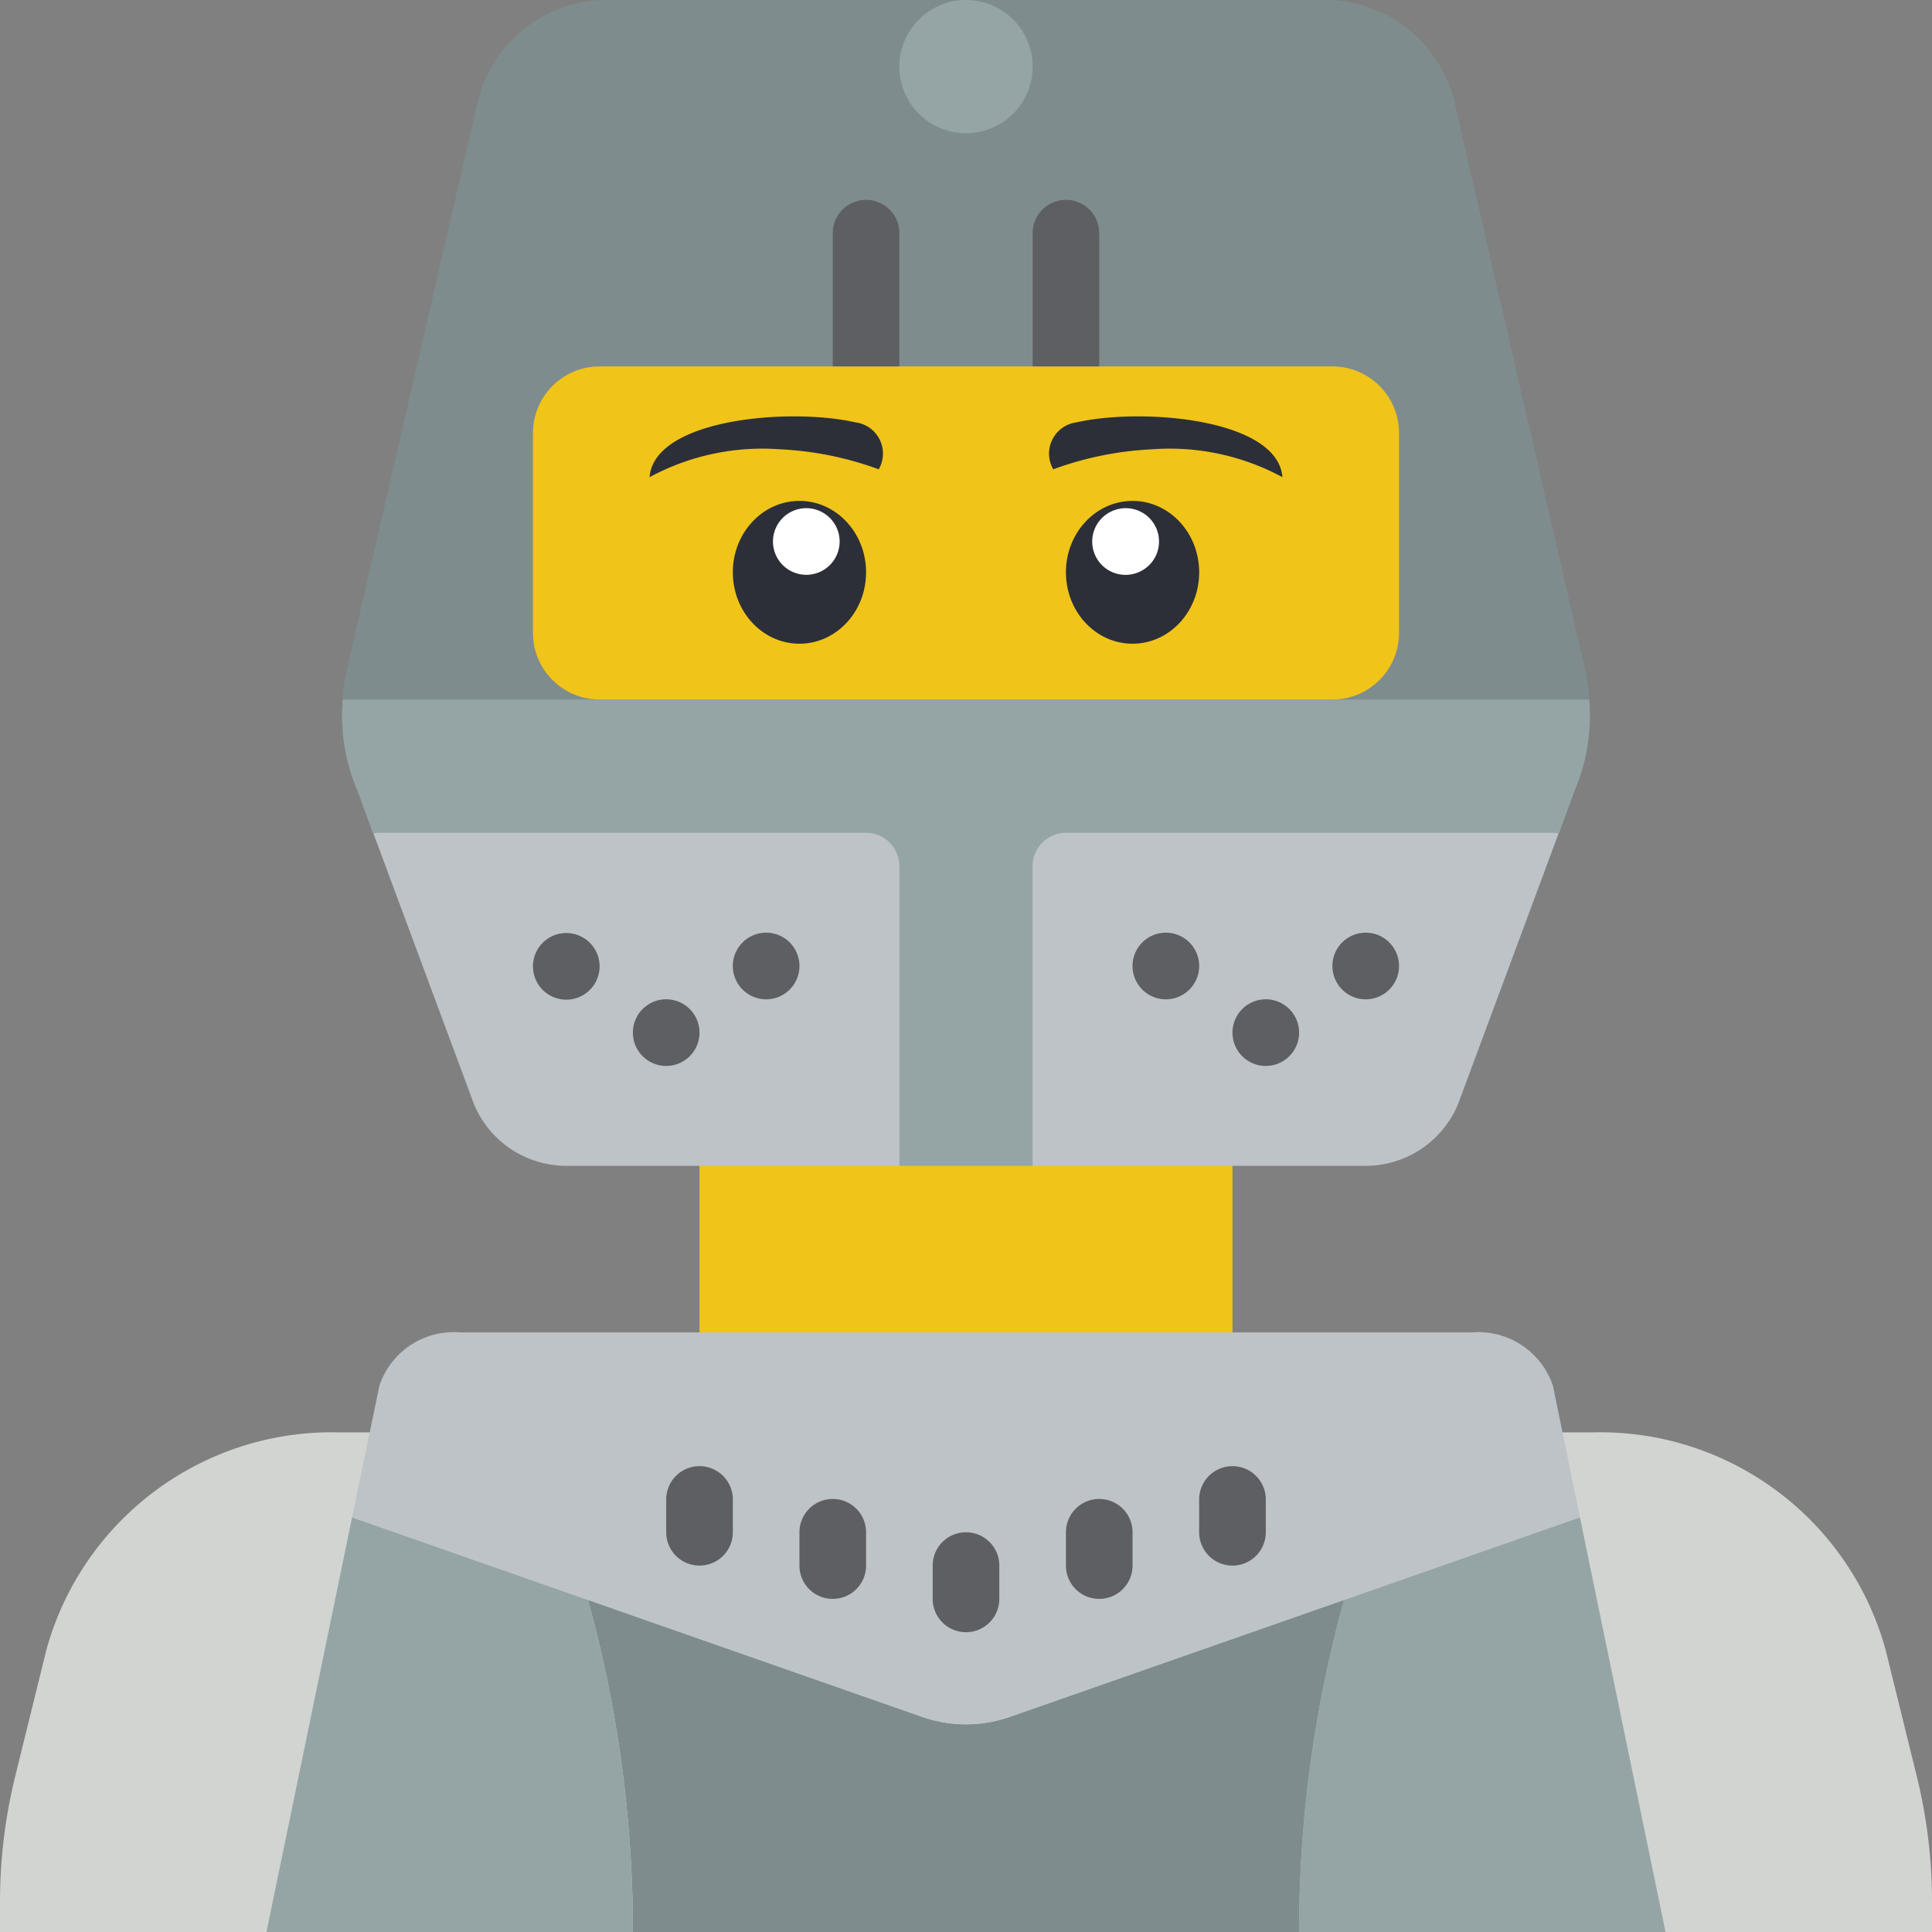 <svg height="512pt" viewBox="0 0 512 512" width="512pt" xmlns="http://www.w3.org/2000/svg"><rect x="0" y="0" width="512" height="512" fill="#808080" stroke="none"/><path d="M421.164 185.379l-167.371 8.828-162.957-8.828c.105-2.496.43-4.977.973-7.414L126.41 27.809C129.883 11.57 144.238-.023 160.84 0h190.32c16.606-.023 30.961 11.57 34.43 27.809l34.601 150.156c.543 2.437.868 4.918.973 7.414zm0 0" fill="#7f8c8d"/><path d="M185.379 296.875H326.62v68.32H185.38zm0 0" fill="#f0c419"/><path d="M247.172 216.277l-8.828 92.688H150.07a26.539 26.539 0 01-24.453-16.332l-26.66-71.766.352-.176 139.035-13.242a8.849 8.849 0 018.828 8.828zm165.519 4.414l.352.176-26.66 71.766a26.539 26.539 0 01-24.453 16.332h-88.274l-13.242-92.688c.016-4.87 3.957-8.816 8.828-8.828zm0 0" fill="#bdc3c7"/><path d="M158.898 97.105h194.207c9.75 0 17.653 7.903 17.653 17.653v52.965c0 9.754-7.903 17.656-17.653 17.656H158.898c-9.753 0-17.656-7.902-17.656-17.656v-52.965c0-9.75 7.903-17.653 17.656-17.653zm0 0" fill="#f0c419"/><path d="M414.898 512H512v-7.855a138.922 138.922 0 00-4.063-33.547l-8.207-33.278c-9.523-34.715-41.43-58.511-77.418-57.734H89.688c-35.988-.777-67.894 23.02-77.417 57.734l-8.207 33.278A138.922 138.922 0 000 504.145V512zm0 0" fill="#d1d4d1"/><path d="M441.379 512h-97.102a330.102 330.102 0 0111.914-88.012l62.5-21.89zm0 0" fill="#95a5a5"/><path d="M356.191 423.988A330.102 330.102 0 00344.277 512H167.723a330.102 330.102 0 00-11.914-88.012l88.539 30.985a35.171 35.171 0 0023.304 0zm0 0" fill="#7f8c8d"/><path d="M167.723 512H70.62l22.69-109.902 62.5 21.89A330.102 330.102 0 01167.723 512zm0 0" fill="#95a5a5"/><path d="M418.691 402.098l-62.5 21.89-88.539 30.985a35.171 35.171 0 01-23.304 0l-88.54-30.985-62.5-21.89 7.239-34.871a20.785 20.785 0 0121.539-14.122h267.828a20.899 20.899 0 0121.629 14.122zm0 0" fill="#bdc3c7"/><path d="M273.656 17.656c0 9.75-7.906 17.653-17.656 17.653s-17.656-7.903-17.656-17.653S246.25 0 256 0s17.656 7.906 17.656 17.656zm0 0" fill="#95a5a5"/><path d="M211.863 256a8.829 8.829 0 11-17.658-.002 8.829 8.829 0 0117.658.002zm-26.484 17.656a8.829 8.829 0 11-17.658-.001 8.829 8.829 0 0117.658.001zM158.898 256a8.829 8.829 0 11-17.657-.002 8.829 8.829 0 0117.657.002zm211.86 0c0 4.875-3.953 8.828-8.828 8.828s-8.825-3.953-8.825-8.828 3.95-8.828 8.825-8.828 8.828 3.953 8.828 8.828zm-26.481 17.656a8.829 8.829 0 11-17.658-.001 8.829 8.829 0 0117.658.001zM317.793 256a8.829 8.829 0 11-17.658-.002 8.829 8.829 0 0117.658.002zM256 432.55a8.826 8.826 0 01-8.828-8.827v-8.825c0-4.878 3.953-8.828 8.828-8.828s8.828 3.95 8.828 8.828v8.825A8.826 8.826 0 01256 432.55zm-35.309-8.827a8.823 8.823 0 01-8.828-8.825v-8.828a8.826 8.826 0 018.828-8.828c4.875 0 8.825 3.953 8.825 8.828v8.828a8.822 8.822 0 01-8.825 8.825zm-35.312-8.825a8.829 8.829 0 01-8.828-8.828v-8.828a8.829 8.829 0 0117.656 0v8.828a8.829 8.829 0 01-8.828 8.828zm105.93 8.825a8.822 8.822 0 01-8.825-8.825v-8.828c0-4.875 3.95-8.828 8.825-8.828a8.826 8.826 0 018.828 8.828v8.828a8.823 8.823 0 01-8.828 8.825zm35.312-8.825a8.829 8.829 0 01-8.828-8.828v-8.828a8.829 8.829 0 0117.656 0v8.828a8.829 8.829 0 01-8.828 8.828zM220.691 97.105V61.793c0-4.875 3.95-8.828 8.825-8.828a8.826 8.826 0 018.828 8.828v35.312m35.312 0V61.793c0-4.875 3.953-8.828 8.828-8.828s8.825 3.953 8.825 8.828v35.312" fill="#5e5f62"/><path d="M417.281 209.566l-4.148 11.301h-.09l-.352-.176H282.484c-4.87.012-8.816 3.957-8.828 8.825v79.449h-35.312v-79.45c-.012-4.867-3.957-8.812-8.828-8.824H99.309l-.352.176h-.09l-4.148-11.3a50.71 50.71 0 01-3.883-24.188h330.328a50.71 50.71 0 01-3.883 24.187zm0 0" fill="#95a5a5"/><path d="M232.879 124.371a87.8 87.8 0 00-26.129-5.297 62.842 62.842 0 00-34.605 7.38c1.207-15.45 37.023-18.5 54.53-14.528a8.342 8.342 0 016.204 12.445zm-3.363 27.297c0-10.45-7.903-18.922-17.653-18.922s-17.656 8.473-17.656 18.922c0 10.453 7.906 18.922 17.656 18.922s17.653-8.469 17.653-18.922zm0 0" fill="#2c2f38"/><path d="M216.813 135.25a8.827 8.827 0 00-11.391 5.113 8.823 8.823 0 005.113 11.387 8.827 8.827 0 106.278-16.5zm0 0" fill="#fff"/><path d="M279.121 124.371a87.824 87.824 0 0126.129-5.297 62.842 62.842 0 0134.605 7.38c-1.207-15.45-37.023-18.5-54.53-14.528a8.348 8.348 0 00-6.442 4.558 8.35 8.35 0 00.238 7.887zm38.672 27.297c0-10.45-7.902-18.922-17.656-18.922-9.75 0-17.653 8.473-17.653 18.922 0 10.453 7.903 18.922 17.653 18.922 9.754 0 17.656-8.469 17.656-18.922zm0 0" fill="#2c2f38"/><path d="M306.578 140.36a8.828 8.828 0 00-11.39-5.11 8.827 8.827 0 106.277 16.5 8.827 8.827 0 005.113-11.39zm0 0" fill="#fff"/></svg>